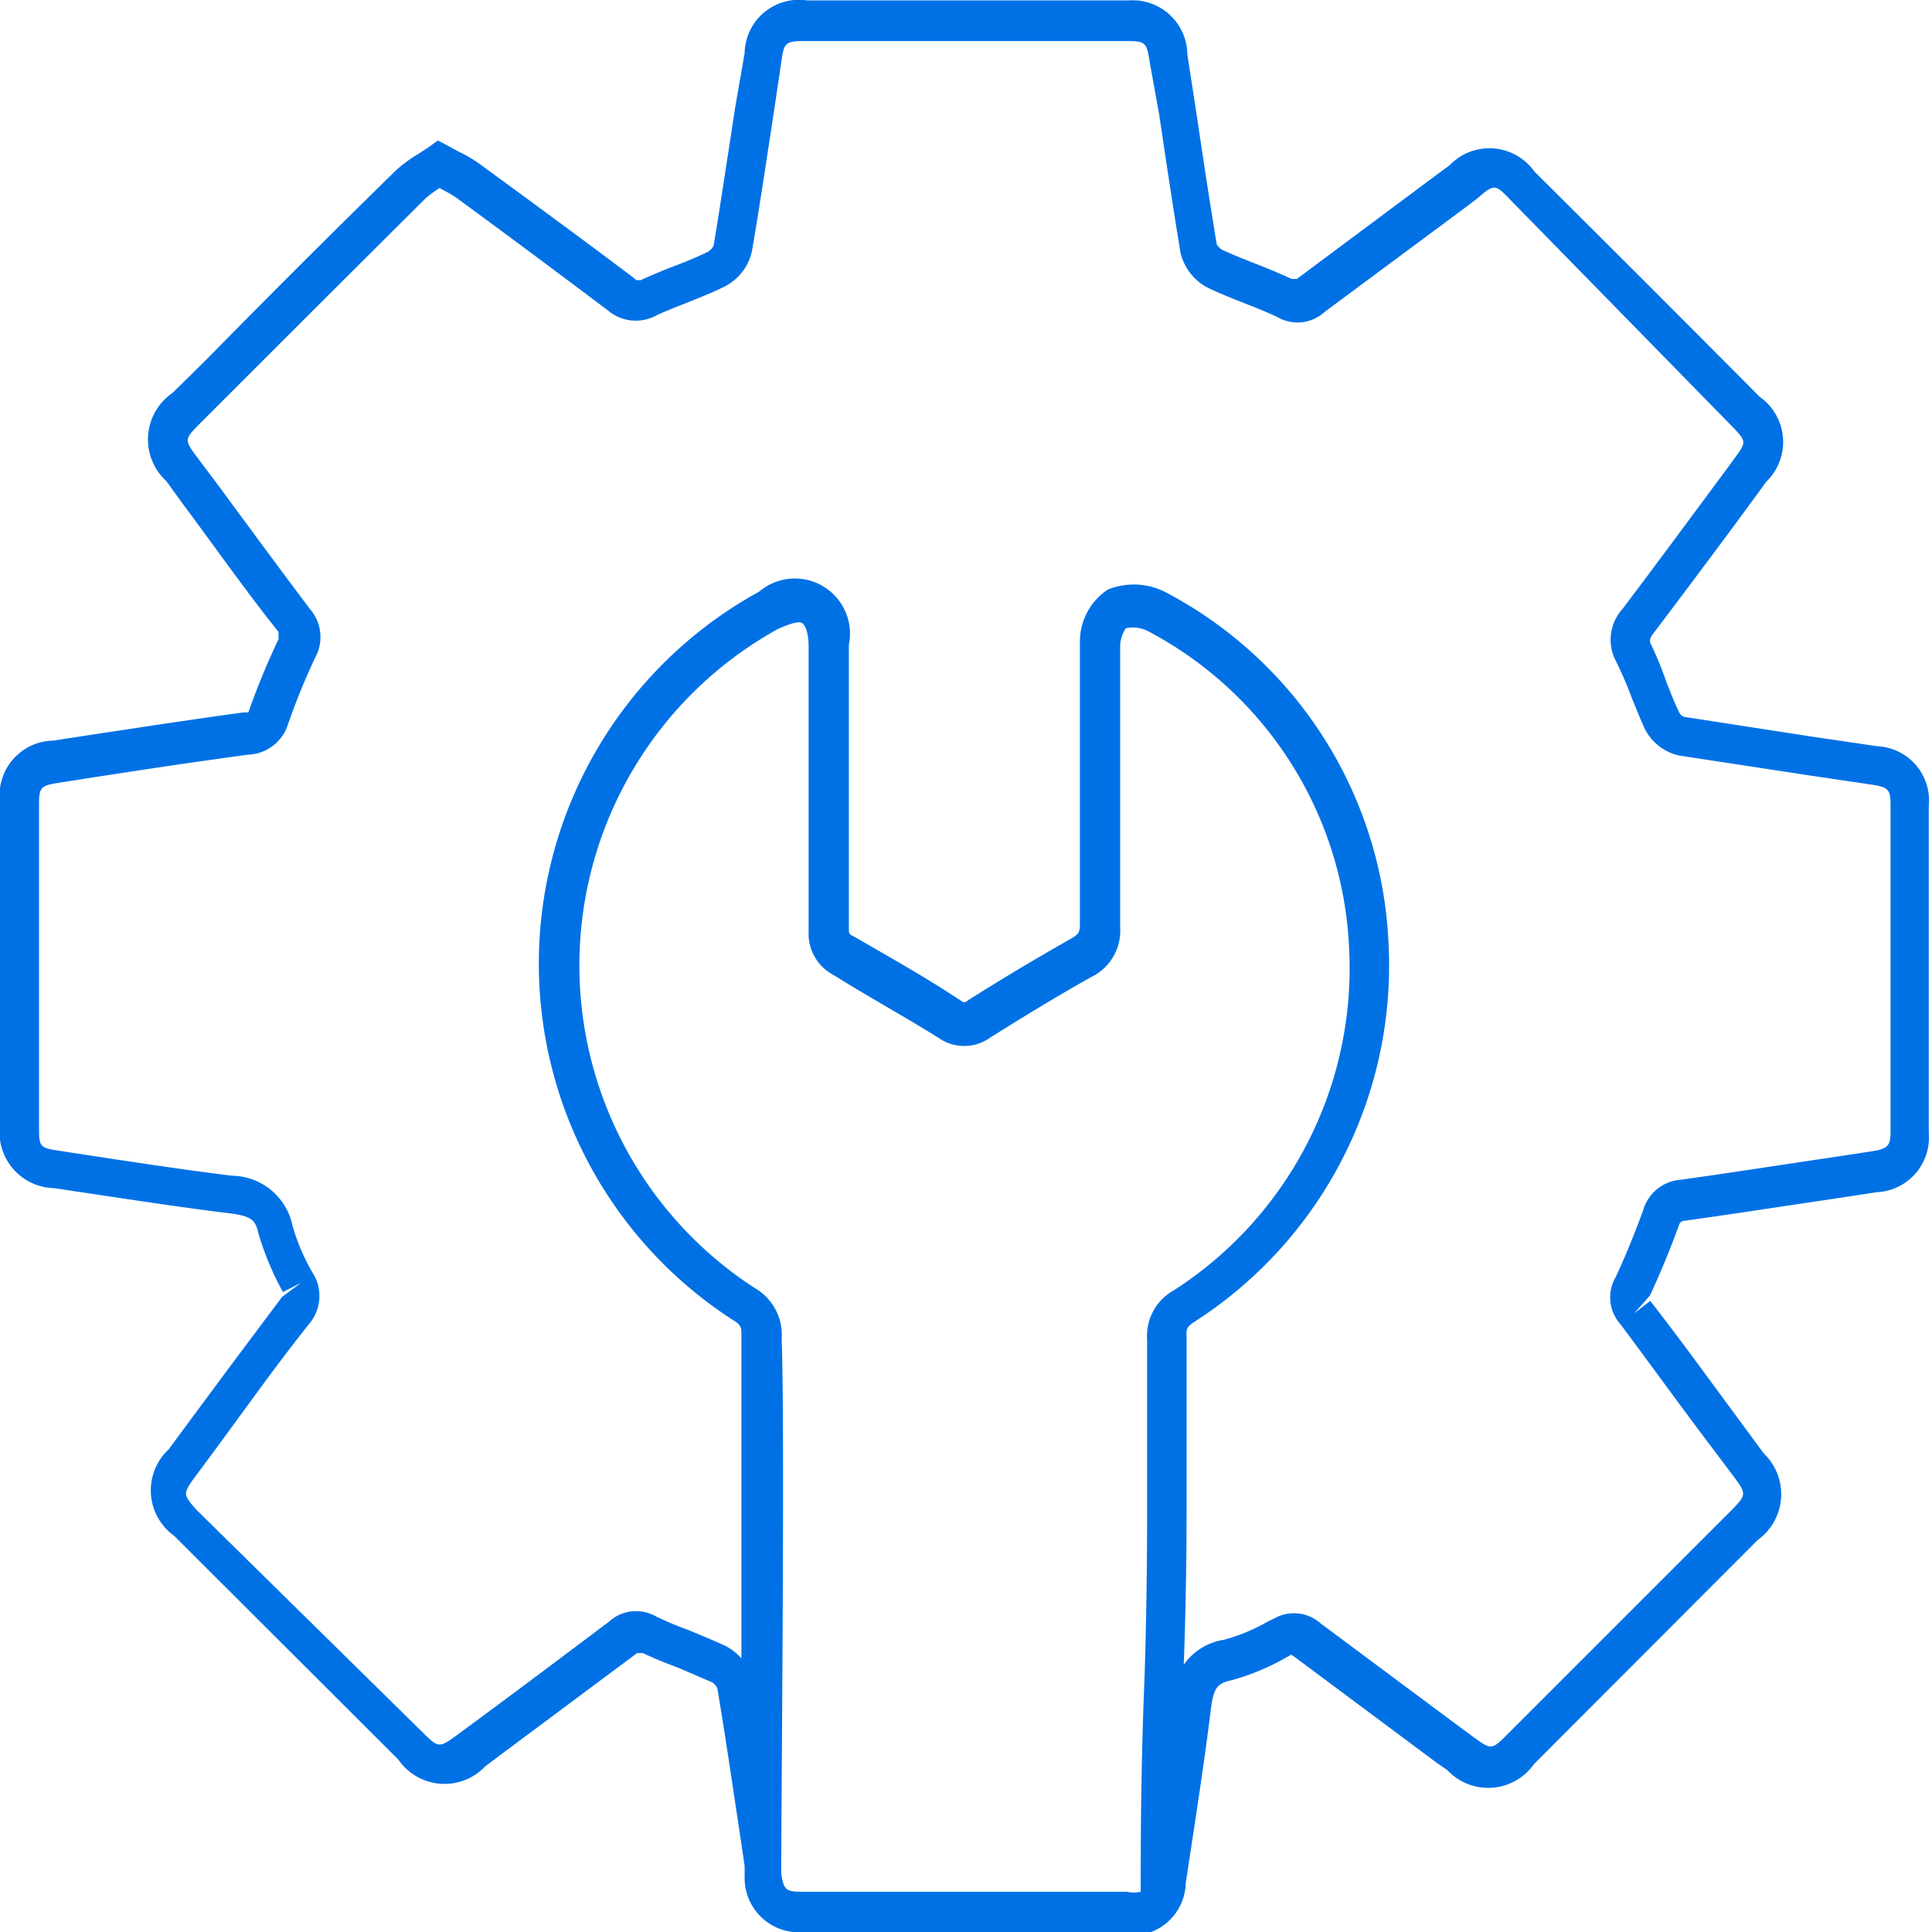 <svg id="Layer_1" data-name="Layer 1" xmlns="http://www.w3.org/2000/svg" viewBox="0 0 48 48"><defs><style>.cls-1{fill:#0071e5;}</style></defs><title>Optimisation</title><path class="cls-1" d="M108.5,129.48h-4a1.35,1.35,0,0,1-1.5-1.31l0-.08v-.25l-.13-.88c-.18-1.18-.35-2.37-.55-3.54a.39.39,0,0,0-.12-.14l-.86-.37q-.44-.16-.87-.36s-.08,0-.14,0l-3.41,2.54-.37.28a1.39,1.39,0,0,1-2.15-.17l-5.57-5.56a1.39,1.39,0,0,1-.14-2.15l.45-.61q1.19-1.61,2.37-3.18l.47-.35-.45.23a7.11,7.11,0,0,1-.61-1.46c-.07-.32-.17-.42-.67-.49-1.07-.13-2.13-.29-3.2-.45L85.85,111a1.39,1.39,0,0,1-1.35-1.58v-8a1.36,1.36,0,0,1,1.33-1.54l.51-.08c1.4-.21,2.81-.43,4.21-.62l.12,0a18.56,18.56,0,0,1,.75-1.82c0-.09,0-.11,0-.18-.8-1-1.58-2.11-2.37-3.17l-.42-.58a1.4,1.4,0,0,1,.16-2.19l.88-.87Q92,88,94.34,85.71a3.48,3.48,0,0,1,.56-.41l.23-.15.25-.18.54.29a3.25,3.25,0,0,1,.52.31c1.27.93,2.54,1.86,3.8,2.81a.24.24,0,0,0,.08.06l.1,0c.28-.13.57-.25.86-.36s.55-.22.82-.35a.37.37,0,0,0,.13-.15c.19-1.14.36-2.3.54-3.46L103,82.8a1.35,1.35,0,0,1,1.55-1.31h8A1.36,1.36,0,0,1,114,82.84l.2,1.29c.17,1.14.34,2.28.53,3.42a.47.47,0,0,0,.12.13c.28.13.56.24.84.35s.6.24.9.38c0,0,.06,0,.13,0l3.49-2.6.3-.22a1.37,1.37,0,0,1,2.11.15q2.81,2.79,5.6,5.6a1.37,1.37,0,0,1,.16,2.11l-.18.25q-1.29,1.76-2.61,3.5a.57.57,0,0,0-.09.15.24.24,0,0,0,0,.1,8.78,8.78,0,0,1,.41,1c.1.25.2.51.32.75a.24.24,0,0,0,.11.09l3.17.49,1.63.24a1.35,1.35,0,0,1,1.28,1.48v8.13a1.36,1.36,0,0,1-1.29,1.47l-1.12.17c-1.22.18-2.44.37-3.66.54a.15.15,0,0,0-.14.12c-.25.68-.48,1.23-.72,1.74l-.39.44.4-.31c.78,1,1.55,2.07,2.32,3.11l.5.68a1.4,1.4,0,0,1-.15,2.15l-5.56,5.57a1.39,1.39,0,0,1-2.15.15l-.26-.18-3.53-2.63-.09-.06-.16.09a5.89,5.89,0,0,1-1.34.55c-.32.07-.42.17-.49.66-.13,1.07-.29,2.13-.45,3.19l-.18,1.18a1.34,1.34,0,0,1-1.5,1.3Zm-4.59-1.71,0,.26c.06.42.14.45.51.45h8.08a.73.73,0,0,0,.34,0c0-.79,0-2.88.08-4.91s.08-4.18.08-4.57v-1.17c0-1,0-2,0-3.07a1.29,1.29,0,0,1,.66-1.22,9.51,9.51,0,0,0,4.36-8.46,9.37,9.37,0,0,0-5-7.92.82.82,0,0,0-.55-.07.85.85,0,0,0-.14.42c0,2.2,0,4.5,0,7a1.28,1.28,0,0,1-.73,1.25c-.8.45-1.61.94-2.5,1.5a1.11,1.11,0,0,1-1.29,0c-.85-.53-1.71-1-2.59-1.55a1.16,1.16,0,0,1-.63-1.09c0-1.93,0-3.86,0-5.79V97.55c0-.36-.09-.54-.16-.59s-.27,0-.59.14a9.55,9.55,0,0,0-.59,16.38,1.34,1.34,0,0,1,.67,1.26C104,116.87,103.92,125,103.91,127.77ZM95.44,86.14h0a2.68,2.68,0,0,0-.38.28q-2.35,2.34-4.7,4.69l-.87.87c-.42.42-.42.42-.07.89l.43.57c.78,1.06,1.56,2.12,2.35,3.17a1.06,1.06,0,0,1,.13,1.21,16.78,16.78,0,0,0-.67,1.64,1.08,1.08,0,0,1-1,.77c-1.4.19-2.8.4-4.2.62l-.51.08c-.44.07-.48.11-.48.55v8c0,.47,0,.52.5.59l1.11.17c1.06.16,2.12.32,3.18.45a1.56,1.56,0,0,1,1.51,1.25,5.09,5.09,0,0,0,.49,1.15,1.07,1.07,0,0,1-.07,1.27c-.8,1-1.58,2.1-2.36,3.16l-.46.62c-.34.46-.32.47,0,.84L95,124.52c.39.39.41.39.85.07l.38-.28c1.14-.84,2.27-1.69,3.4-2.54a1,1,0,0,1,1.17-.13,8.16,8.16,0,0,0,.81.34c.31.13.63.26.93.4a1.47,1.47,0,0,1,.38.3c0-3.17,0-6.66,0-8,0-.23,0-.28-.22-.41a10.54,10.54,0,0,1,.66-18.09,1.37,1.37,0,0,1,2.23,1.32v1.24c0,1.93,0,3.86,0,5.79,0,.15,0,.16.13.22.88.51,1.76,1,2.62,1.57.12.08.12.08.23,0,.9-.57,1.73-1.06,2.54-1.52.19-.11.22-.16.22-.37,0-2.53,0-4.83,0-7a1.55,1.55,0,0,1,.69-1.3,1.72,1.72,0,0,1,1.47.08,10.37,10.37,0,0,1,5.51,8.76,10.51,10.51,0,0,1-4.81,9.34c-.2.13-.22.18-.21.36,0,1,0,2.06,0,3.09V119c0,.35,0,2-.07,3.84a1.49,1.49,0,0,1,1-.62,4.61,4.61,0,0,0,1.1-.46l.13-.06a1,1,0,0,1,1.18.12l3.52,2.62.26.19c.45.33.46.33.85-.06l5.56-5.56c.38-.39.39-.41.06-.85l-.51-.68c-.76-1-1.53-2.07-2.3-3.1a1,1,0,0,1-.12-1.17c.23-.49.44-1,.68-1.65a1.05,1.05,0,0,1,.94-.77c1.22-.17,2.43-.36,3.65-.54l1.12-.17c.38-.06.44-.15.44-.48v-8.13c0-.37-.06-.43-.43-.49l-1.62-.24-3.21-.49a1.27,1.27,0,0,1-.84-.65c-.12-.26-.23-.54-.34-.81a9.28,9.28,0,0,0-.37-.86,1.14,1.14,0,0,1,.15-1.32c.87-1.15,1.73-2.32,2.6-3.49l.18-.25c.31-.41.3-.43-.07-.81L122,86.42c-.35-.36-.37-.38-.81,0l-.29.22-3.49,2.59a1,1,0,0,1-1.17.13c-.27-.13-.55-.24-.83-.35s-.61-.24-.9-.38a1.32,1.32,0,0,1-.68-.87c-.19-1.14-.36-2.29-.53-3.43L113.06,83c-.07-.47-.11-.5-.58-.5h-8c-.46,0-.5.05-.56.46l-.19,1.28c-.18,1.17-.35,2.33-.55,3.49a1.3,1.3,0,0,1-.68.87c-.28.14-.58.26-.88.38s-.54.21-.8.33a1.07,1.07,0,0,1-1.22-.12q-1.87-1.41-3.78-2.81a3.39,3.39,0,0,0-.39-.22Z" transform="translate(-84.5 -81.48)"/></svg>